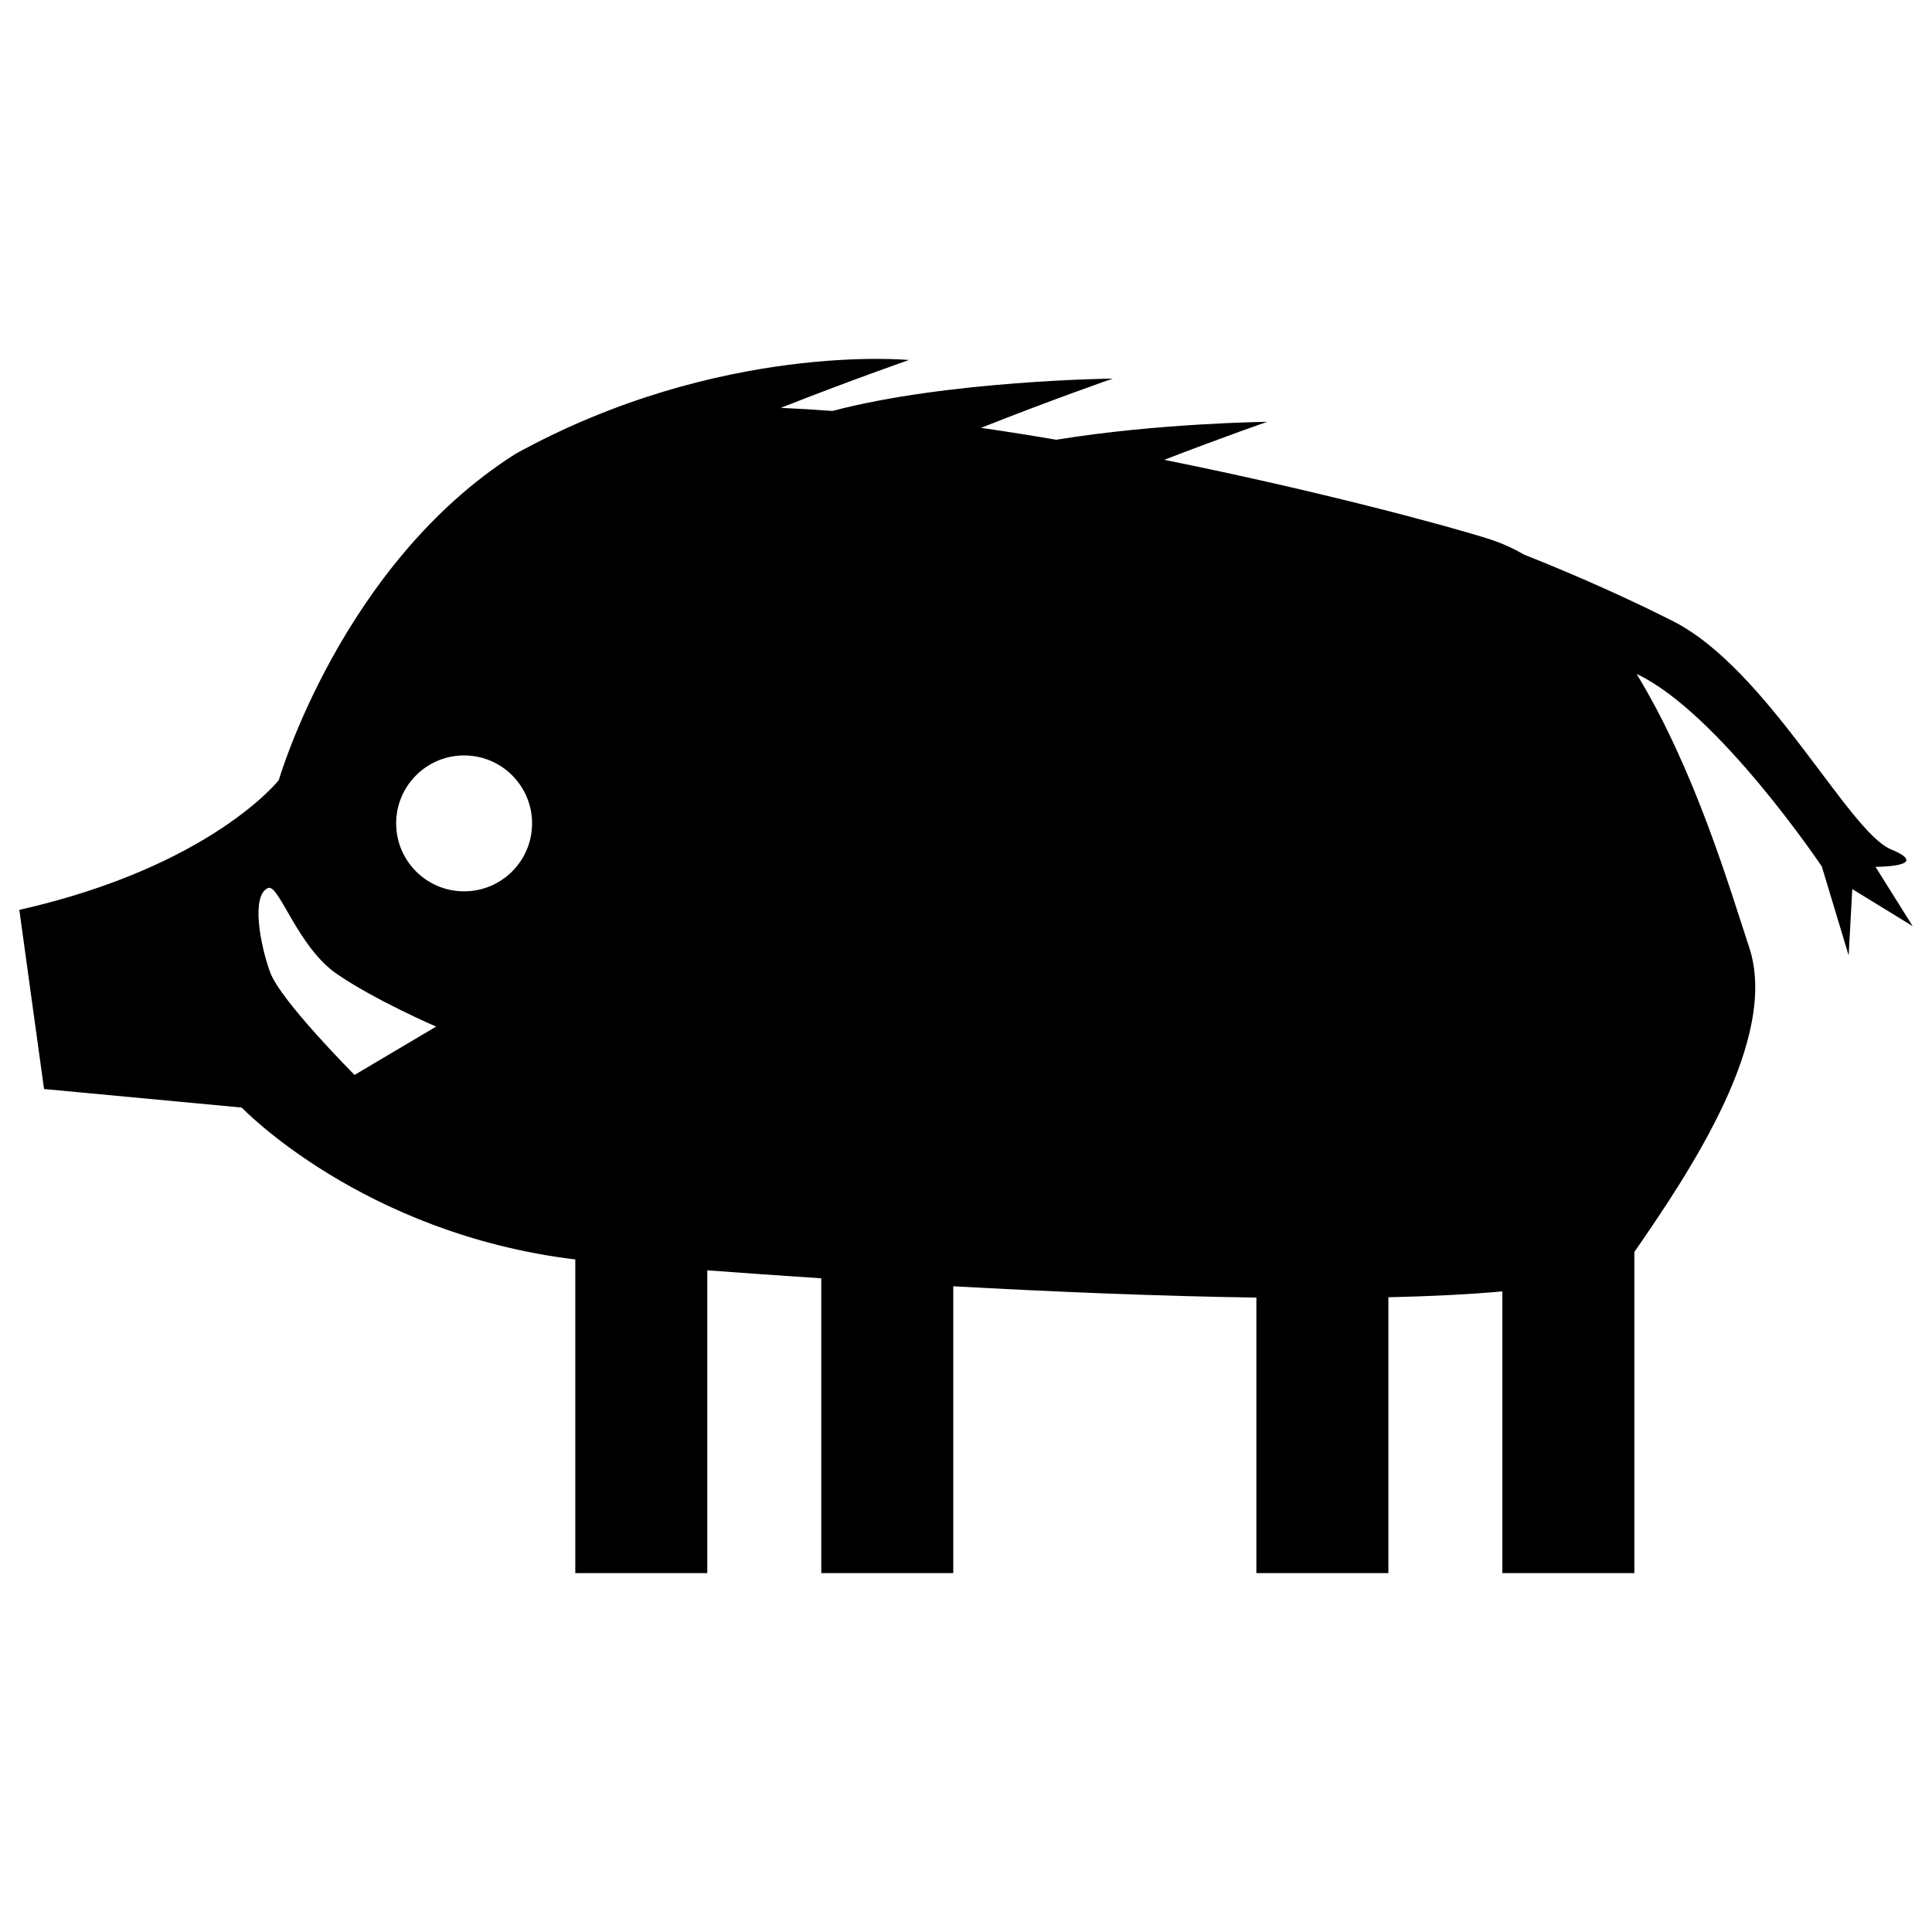 <svg xmlns="http://www.w3.org/2000/svg" xmlns:xlink="http://www.w3.org/1999/xlink" version="1.1" x="0px" y="0px" viewBox="0 0 100 100" enable-background="new 0 0 100 100" xml:space="preserve"><path d="M97.076,44.867c0,0,2.992,0.005,0.791-0.91c-2.201-0.915-6.375-9.333-11.296-11.819c-3.16-1.596-6.229-2.856-7.664-3.422  c-0.577-0.329-1.176-0.606-1.804-0.807c-2.085-0.667-8.853-2.504-16.843-4.108c3.023-1.167,5.331-1.968,5.331-1.968  s-5.615,0.063-10.92,0.928c-1.292-0.221-2.594-0.428-3.894-0.616c3.721-1.475,6.82-2.55,6.82-2.55s-8.541,0.097-14.509,1.676  c-0.908-0.069-1.801-0.123-2.675-0.16c3.638-1.436,6.632-2.476,6.632-2.476s-9.806-0.959-20.357,4.854  C17.671,29.198,14.43,40.38,14.43,40.38S10.913,44.856,1,47.095l1.279,9.272l10.232,0.96c0,0,6.233,6.526,17.266,7.862v16.234h6.832  V65.752c1.79,0.132,3.78,0.273,5.9,0.413v15.259h6.832V66.578c5.158,0.283,10.631,0.513,15.689,0.584v14.261h6.832V67.146  c2.172-0.049,4.166-0.147,5.9-0.304v14.582h6.832V64.802c2.889-4.179,7.512-11.068,5.938-15.789  c-0.971-2.913-2.77-9.125-5.821-14.129c4.226,1.983,9.585,9.963,9.585,9.963l1.39,4.605l0.187-3.433L99,47.938L97.076,44.867z   M18.352,55.638c0,0-3.834-3.842-4.371-5.316c-0.537-1.474-0.984-4.008-0.101-4.359c0.557-0.223,1.532,3.072,3.569,4.459  c2.037,1.388,5.124,2.714,5.124,2.714L18.352,55.638z M24.022,46.135c-1.942,0-3.517-1.574-3.517-3.517  c0-1.943,1.575-3.517,3.517-3.517c1.942,0,3.518,1.574,3.518,3.517C27.54,44.561,25.965,46.135,24.022,46.135z"></path></svg>